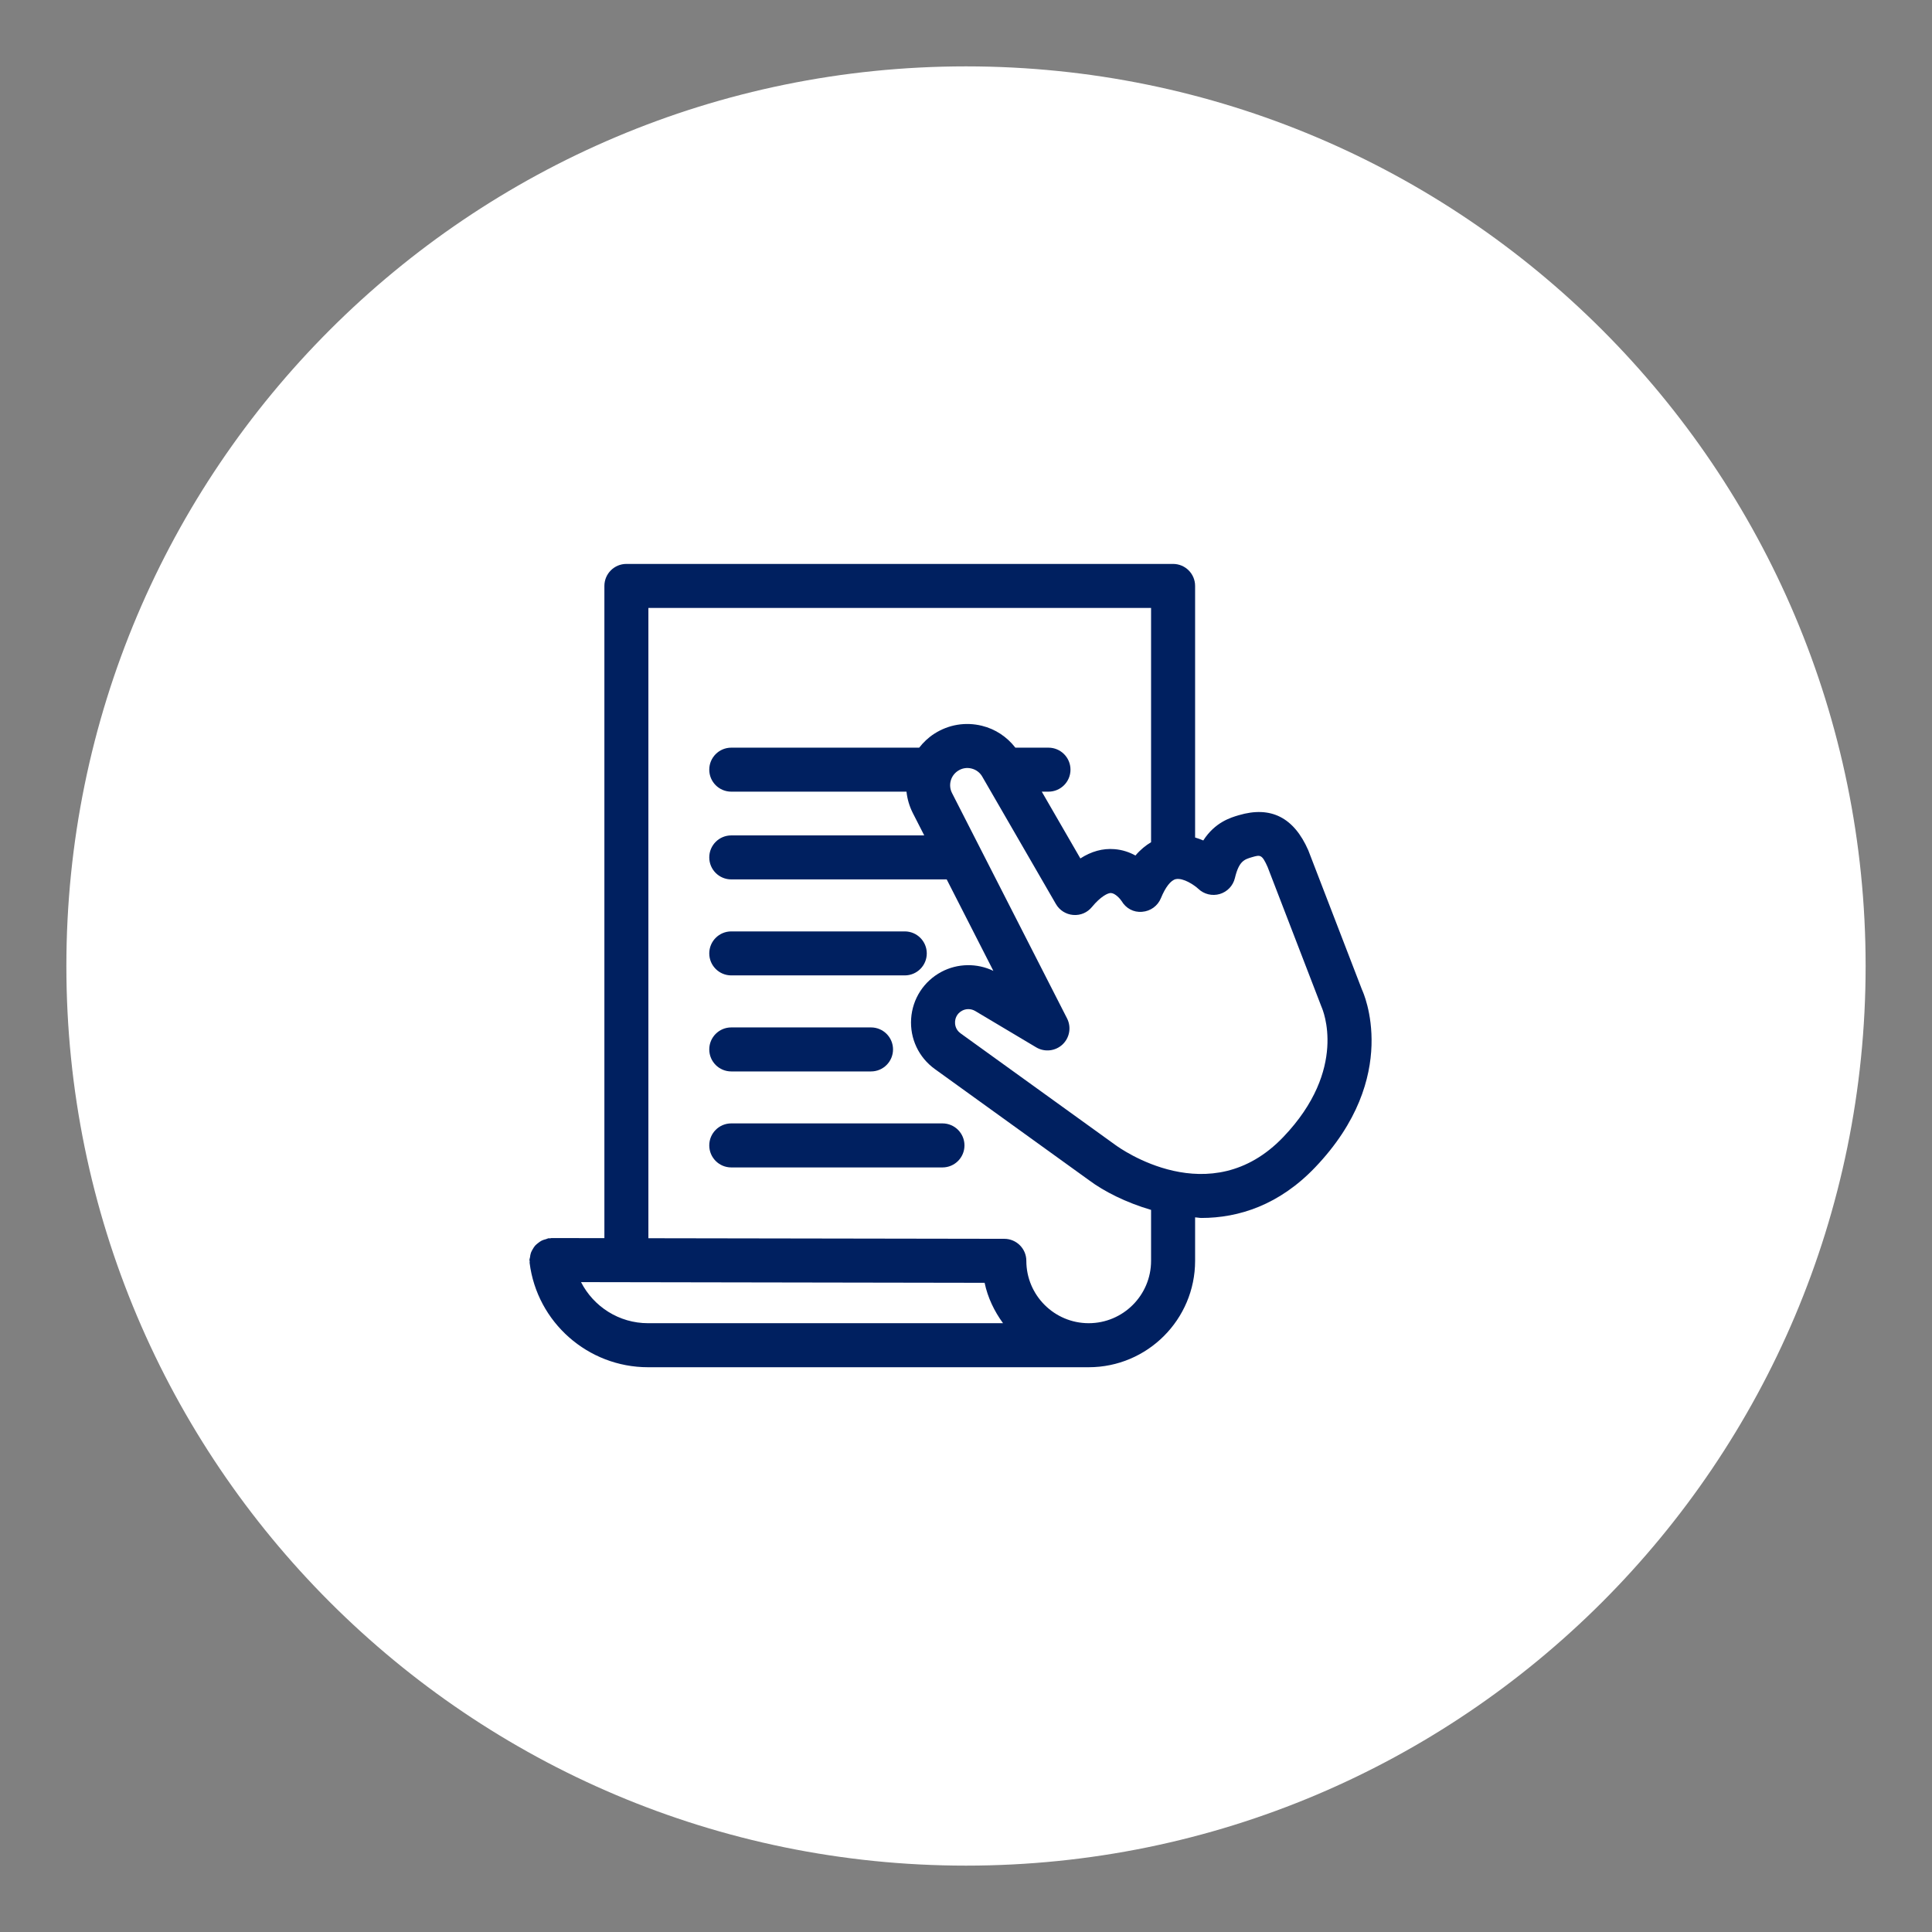 <svg xmlns="http://www.w3.org/2000/svg" xmlns:xlink="http://www.w3.org/1999/xlink" width="500" zoomAndPan="magnify" viewBox="0 0 375 375" height="500" preserveAspectRatio="xMidYMid meet" version="1.2"><rect x="0" y="0" width="375" height="375" fill="#808080" stroke="none"/><defs><clipPath id="44a31a5b8f"><path d="M 12.883 12.883 L 362.117 12.883 L 362.117 362.117 L 12.883 362.117 Z M 12.883 12.883 "/></clipPath><clipPath id="8e478058e9"><path d="M 187.5 12.883 C 91.062 12.883 12.883 91.062 12.883 187.5 C 12.883 283.938 91.062 362.117 187.5 362.117 C 283.938 362.117 362.117 283.938 362.117 187.5 C 362.117 91.062 283.938 12.883 187.5 12.883 Z M 187.5 12.883 "/></clipPath><clipPath id="983d221c9e"><path d="M 102.762 109.434 L 267 109.434 L 267 265.434 L 102.762 265.434 Z M 102.762 109.434 "/></clipPath></defs><g id="63d2a85f7d"><g clip-rule="nonzero" clip-path="url(#44a31a5b8f)"><g clip-rule="nonzero" clip-path="url(#8e478058e9)"><path style=" stroke:none;fill-rule:nonzero;fill:#ffffff;fill-opacity:1;" d="M 12.883 12.883 L 362.117 12.883 L 362.117 362.117 L 12.883 362.117 Z M 12.883 12.883 "/></g></g><g clip-rule="nonzero" clip-path="url(#983d221c9e)"><path style=" stroke:none;fill-rule:nonzero;fill:#002060;fill-opacity:1;" d="M 264.375 192.133 L 253.93 165.023 C 251.145 158.691 246.688 156.383 240.445 158.23 C 238.906 158.684 235.852 159.566 233.555 163.133 C 233.051 162.918 232.523 162.723 231.969 162.559 L 231.969 113.727 C 231.969 111.371 230.059 109.457 227.695 109.457 L 121.582 109.457 C 119.227 109.457 117.312 111.371 117.312 113.727 L 117.312 240.324 L 107.043 240.305 C 107.039 240.305 107.039 240.305 107.035 240.305 C 106.938 240.305 106.855 240.355 106.762 240.363 C 106.672 240.367 106.594 240.332 106.504 240.344 C 106.312 240.367 106.16 240.473 105.98 240.52 C 105.688 240.598 105.406 240.668 105.145 240.801 C 104.895 240.922 104.688 241.086 104.473 241.25 C 104.258 241.418 104.051 241.574 103.871 241.773 C 103.684 241.988 103.547 242.223 103.402 242.469 C 103.273 242.695 103.141 242.91 103.055 243.16 C 102.953 243.441 102.918 243.73 102.875 244.031 C 102.852 244.215 102.766 244.379 102.766 244.574 C 102.766 244.66 102.812 244.734 102.816 244.824 C 102.824 244.922 102.781 245.012 102.797 245.113 C 104.238 256.664 114.121 265.379 125.777 265.379 L 211.316 265.379 C 222.703 265.379 231.969 256.113 231.969 244.727 L 231.969 236.285 C 232.379 236.301 232.762 236.406 233.176 236.406 C 240.457 236.406 248.297 233.883 255.262 226.59 C 272.105 208.961 264.574 192.523 264.375 192.133 Z M 112.777 248.859 L 191.113 248.992 C 191.723 251.891 193 254.52 194.688 256.832 L 125.777 256.832 C 120.16 256.832 115.215 253.621 112.777 248.859 Z M 223.422 244.727 C 223.422 251.406 217.996 256.832 211.316 256.832 C 204.641 256.832 199.211 251.406 199.211 244.727 C 199.211 242.371 197.301 240.461 194.945 240.453 L 125.852 240.34 L 125.852 117.996 L 223.422 117.996 L 223.422 163.477 C 222.414 164.07 221.379 164.891 220.391 166.055 C 219.234 165.418 217.875 164.941 216.309 164.82 C 214.031 164.637 211.832 165.25 209.699 166.621 L 202.207 153.66 L 203.508 153.66 C 205.871 153.66 207.781 151.75 207.781 149.391 C 207.781 147.035 205.871 145.121 203.508 145.121 L 197.105 145.121 C 197.098 145.121 197.094 145.125 197.086 145.125 C 195.453 143.027 193.219 141.516 190.582 140.871 C 187.391 140.094 184.129 140.637 181.367 142.402 C 180.195 143.152 179.223 144.086 178.414 145.121 L 141.938 145.121 C 139.578 145.121 137.668 147.035 137.668 149.391 C 137.668 151.75 139.578 153.66 141.938 153.66 L 175.949 153.66 C 176.102 155.07 176.5 156.477 177.18 157.816 L 179.395 162.152 L 141.938 162.152 C 139.578 162.152 137.668 164.066 137.668 166.422 C 137.668 168.781 139.578 170.691 141.938 170.691 L 183.754 170.691 L 192.812 188.445 C 189.637 186.91 185.855 186.969 182.719 188.641 C 179.305 190.465 177.113 193.859 176.852 197.719 C 176.594 201.582 178.312 205.234 181.445 207.496 L 211.426 229.113 C 214.27 231.238 218.535 233.406 223.422 234.84 Z M 249.094 220.688 C 234.887 235.559 217.277 222.812 216.48 222.227 L 186.445 200.57 C 185.395 199.812 185.344 198.723 185.375 198.289 C 185.402 197.859 185.594 196.789 186.742 196.176 C 187.121 195.969 187.539 195.871 187.957 195.871 C 188.422 195.871 188.883 195.996 189.293 196.238 L 201.125 203.289 C 202.758 204.262 204.844 204.031 206.23 202.738 C 207.617 201.434 207.98 199.375 207.117 197.676 L 184.789 153.934 C 184.004 152.395 184.512 150.531 185.965 149.602 C 186.742 149.102 187.652 148.945 188.559 149.168 C 189.453 149.387 190.199 149.945 190.656 150.742 L 204.953 175.473 C 205.652 176.684 206.902 177.477 208.297 177.59 C 209.758 177.707 211.055 177.125 211.945 176.047 C 213.641 173.984 215.09 173.285 215.648 173.336 C 216.477 173.387 217.434 174.469 217.707 174.902 C 218.535 176.293 220.012 177.137 221.699 176.977 C 223.316 176.855 224.719 175.832 225.336 174.328 C 226.203 172.199 227.254 170.855 228.215 170.641 C 229.703 170.34 231.836 171.82 232.594 172.52 C 233.695 173.574 235.281 173.957 236.75 173.531 C 238.219 173.098 239.34 171.914 239.695 170.426 C 240.488 167.113 241.523 166.812 243.055 166.363 C 244.594 165.926 244.941 165.801 246.039 168.277 L 256.516 195.461 C 256.734 195.941 261.719 207.473 249.094 220.688 Z M 249.094 220.688 "/></g><path style=" stroke:none;fill-rule:nonzero;fill:#002060;fill-opacity:1;" d="M 141.938 189.324 L 175.617 189.324 C 177.977 189.324 179.887 187.414 179.887 185.055 C 179.887 182.699 177.977 180.785 175.617 180.785 L 141.938 180.785 C 139.578 180.785 137.668 182.699 137.668 185.055 C 137.668 187.414 139.578 189.324 141.938 189.324 Z M 141.938 189.324 "/><path style=" stroke:none;fill-rule:nonzero;fill:#002060;fill-opacity:1;" d="M 141.938 207.965 L 169.066 207.965 C 171.422 207.965 173.336 206.055 173.336 203.691 C 173.336 201.332 171.422 199.422 169.066 199.422 L 141.938 199.422 C 139.578 199.422 137.668 201.332 137.668 203.691 C 137.668 206.055 139.578 207.965 141.938 207.965 Z M 141.938 207.965 "/><path style=" stroke:none;fill-rule:nonzero;fill:#002060;fill-opacity:1;" d="M 182.934 218.051 L 141.938 218.051 C 139.578 218.051 137.668 219.961 137.668 222.324 C 137.668 224.684 139.578 226.598 141.938 226.598 L 182.934 226.598 C 185.293 226.598 187.203 224.684 187.203 222.324 C 187.203 219.961 185.293 218.051 182.934 218.051 Z M 182.934 218.051 "/></g></svg>